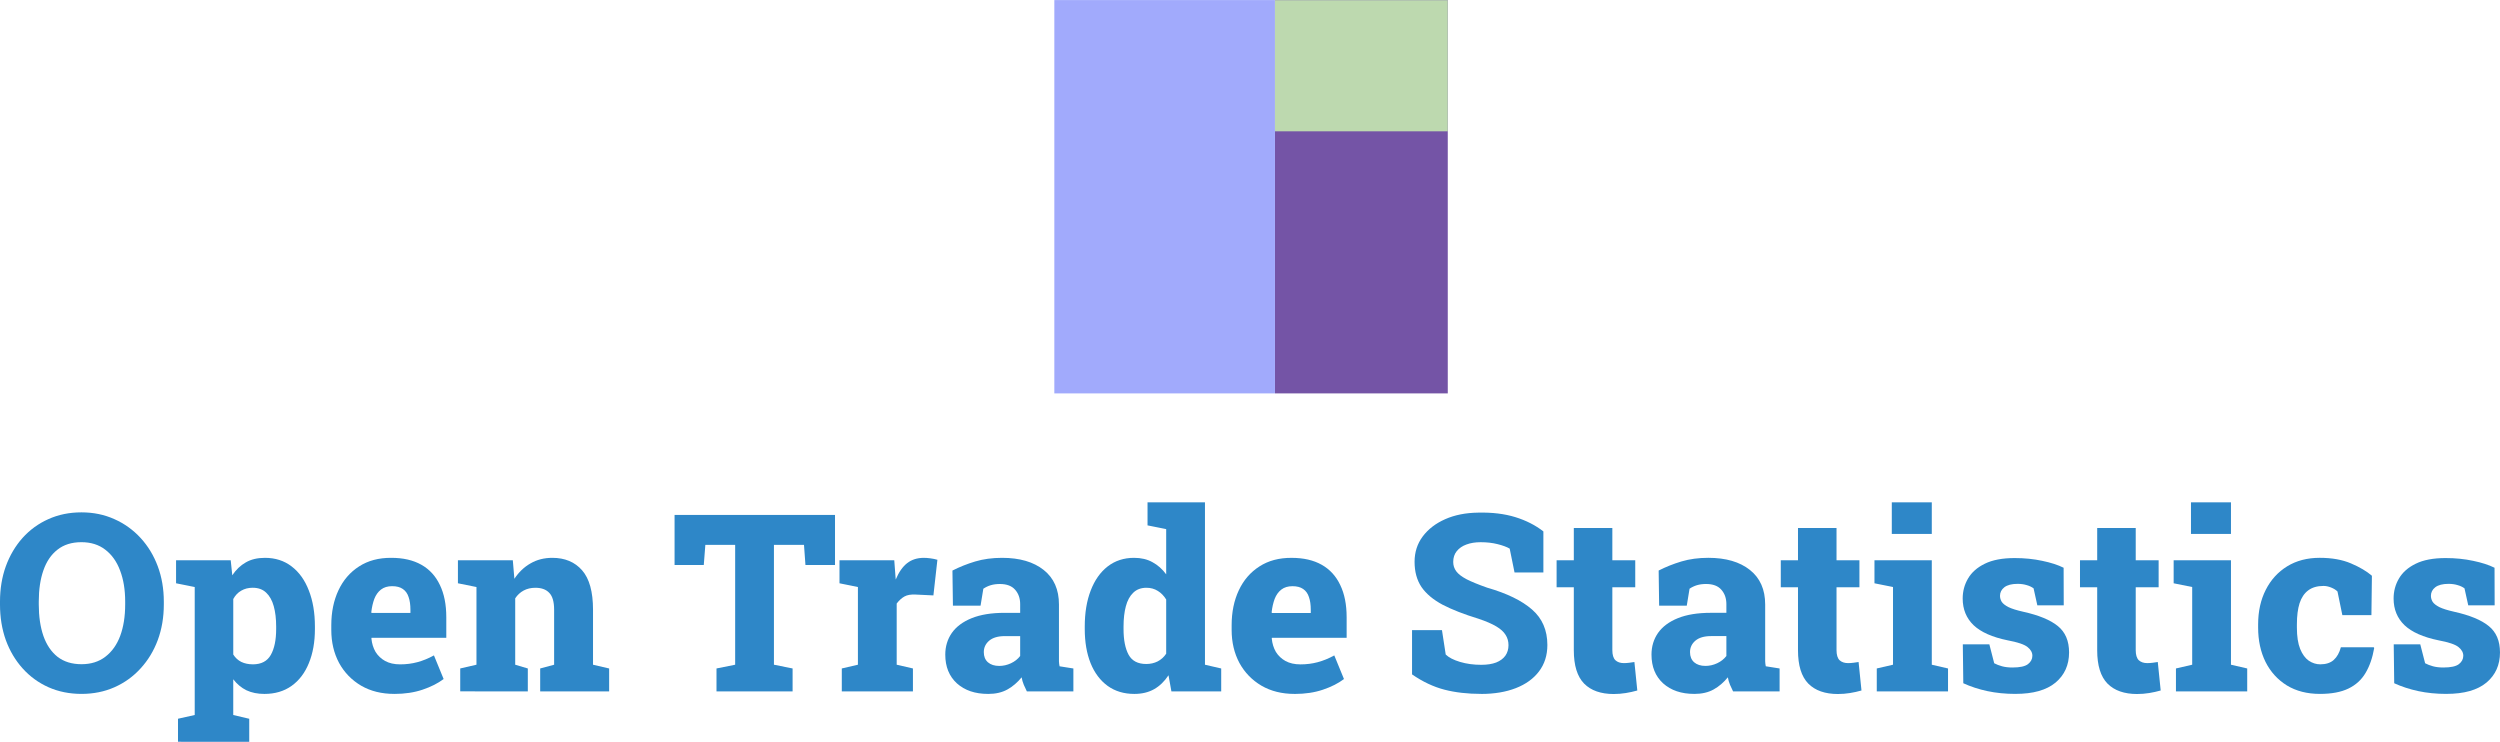 <?xml version="1.0" encoding="UTF-8" standalone="no"?>
<!-- Created with Inkscape (http://www.inkscape.org/) -->

<svg
   width="170.579mm"
   height="50.612mm"
   viewBox="0 0 170.579 50.612"
   version="1.1"
   id="svg8"
   inkscape:version="1.4.2 (ebf0e940d0, 2025-05-08)"
   sodipodi:docname="ots_logo_transparent.svg"
   inkscape:export-filename="/home/pacha/Desktop/ots_logo.png"
   inkscape:export-xdpi="359.92422"
   inkscape:export-ydpi="359.92422"
   xml:space="preserve"
   xmlns:inkscape="http://www.inkscape.org/namespaces/inkscape"
   xmlns:sodipodi="http://sodipodi.sourceforge.net/DTD/sodipodi-0.dtd"
   xmlns="http://www.w3.org/2000/svg"
   xmlns:svg="http://www.w3.org/2000/svg"
   xmlns:rdf="http://www.w3.org/1999/02/22-rdf-syntax-ns#"
   xmlns:cc="http://creativecommons.org/ns#"
   xmlns:dc="http://purl.org/dc/elements/1.1/"><defs
     id="defs2" /><sodipodi:namedview
     id="base"
     pagecolor="#ffffff"
     bordercolor="#666666"
     borderopacity="1.0"
     inkscape:pageopacity="0.0"
     inkscape:pageshadow="2"
     inkscape:zoom="0.98994949"
     inkscape:cx="467.19555"
     inkscape:cy="109.60155"
     inkscape:document-units="mm"
     inkscape:current-layer="layer1"
     showgrid="false"
     showguides="true"
     inkscape:guide-bbox="true"
     fit-margin-top="5"
     fit-margin-left="0"
     fit-margin-right="0"
     fit-margin-bottom="5"
     inkscape:window-width="1920"
     inkscape:window-height="1128"
     inkscape:window-x="0"
     inkscape:window-y="0"
     inkscape:window-maximized="1"
     inkscape:showpageshadow="2"
     inkscape:pagecheckerboard="0"
     inkscape:deskcolor="#d1d1d1"><sodipodi:guide
       position="30.037,34.042"
       orientation="1,0"
       id="guide883"
       inkscape:locked="false" /><sodipodi:guide
       position="103.931,37.775"
       orientation="1,0"
       id="guide885"
       inkscape:locked="false" /><sodipodi:guide
       position="16.75,-21.636"
       orientation="0,-1"
       id="guide3"
       inkscape:locked="false" /><sodipodi:guide
       position="39.047,-20.336"
       orientation="0,-1"
       id="guide21"
       inkscape:locked="false" /><sodipodi:guide
       position="-34.04,28.603"
       orientation="1,0"
       id="guide22"
       inkscape:locked="false" /></sodipodi:namedview><g
     inkscape:label="Layer 1"
     inkscape:groupmode="layer"
     id="layer1"
     transform="translate(-96.68,-225.729)"><g
       id="g4"
       transform="matrix(2.426,0,0,1,-233.419,-0.171)"><g
         id="g23"
         transform="matrix(0.386,0,0,0.386,130.787,162.192)"><g
           id="g22"
           transform="matrix(1,0,0,0.935,-1.6954298e-4,10.708)"><rect
             y="-239.442"
             x="-119.169"
             height="74.361"
             width="12.591"
             id="rect862"
             style="fill:#7454a6;fill-opacity:1;stroke:none;stroke-width:21.646;stroke-miterlimit:4;stroke-dasharray:none"
             transform="scale(-1)" /><rect
             y="-106.577"
             x="165.081"
             height="16.076"
             width="74.361"
             id="rect856"
             style="fill:#a1aafc;fill-opacity:1;stroke:none;stroke-width:24.458;stroke-miterlimit:4;stroke-dasharray:none"
             transform="rotate(90)" /></g><rect
           style="fill:#bdd9af;fill-opacity:1;stroke:none;stroke-width:12.085;stroke-miterlimit:4;stroke-dasharray:none"
           id="rect858"
           width="12.591"
           height="23.179"
           x="106.577"
           y="165.08" /></g></g><g
       id="g5"
       transform="translate(24.814,-1.299)"><g
         id="g1"
         transform="translate(-54.618,22.558)"><path
           inkscape:connector-curvature="0"
           id="path836"
           style="font-style:normal;font-variant:normal;font-weight:800;font-stretch:normal;font-size:16.933px;line-height:0.7;font-family:'Roboto Slab';-inkscape-font-specification:'Roboto Slab Ultra-Bold';letter-spacing:0px;word-spacing:0px;fill:#2e87c8;fill-opacity:1;stroke:none;stroke-width:0.265"
           d="m 132.048,251.816 q -1.232,0 -2.257,-0.455 -1.017,-0.455 -1.761,-1.282 -0.744,-0.827 -1.149,-1.935 -0.397,-1.116 -0.397,-2.431 v -0.19 q 0,-1.306 0.397,-2.414 0.405,-1.108 1.141,-1.935 0.744,-0.827 1.761,-1.282 1.025,-0.463 2.257,-0.463 1.224,0 2.249,0.463 1.025,0.455 1.786,1.282 0.761,0.827 1.174,1.935 0.413,1.108 0.413,2.414 v 0.19 q 0,1.315 -0.413,2.431 -0.413,1.108 -1.174,1.935 -0.752,0.827 -1.778,1.282 -1.025,0.455 -2.249,0.455 z m 0,-2.026 q 0.967,0 1.629,-0.513 0.67,-0.513 1.009,-1.422 0.339,-0.918 0.339,-2.141 v -0.207 q 0,-1.199 -0.347,-2.108 -0.339,-0.91 -1.009,-1.422 -0.661,-0.513 -1.629,-0.513 -0.992,0 -1.637,0.513 -0.645,0.504 -0.959,1.414 -0.314,0.901 -0.314,2.117 v 0.207 q 0,1.224 0.314,2.141 0.322,0.918 0.967,1.43 0.653,0.504 1.637,0.504 z" /><path
           inkscape:connector-curvature="0"
           id="path838"
           style="font-style:normal;font-variant:normal;font-weight:800;font-stretch:normal;font-size:16.933px;line-height:0.7;font-family:'Roboto Slab';-inkscape-font-specification:'Roboto Slab Ultra-Bold';letter-spacing:0px;word-spacing:0px;fill:#2e87c8;fill-opacity:1;stroke:none;stroke-width:0.265"
           d="m 138.629,255.082 v -1.571 l 1.141,-0.256 v -8.731 l -1.273,-0.256 v -1.571 h 3.729 l 0.107,1.025 q 0.38,-0.571 0.918,-0.876 0.537,-0.314 1.306,-0.314 1.067,0 1.827,0.587 0.769,0.587 1.174,1.645 0.413,1.05 0.413,2.456 v 0.174 q 0,1.323 -0.413,2.323 -0.405,1 -1.182,1.554 -0.769,0.546 -1.852,0.546 -0.695,0 -1.224,-0.248 -0.521,-0.256 -0.901,-0.752 v 2.439 l 1.091,0.256 v 1.571 z m 5.11,-5.283 q 0.86,0 1.224,-0.645 0.364,-0.645 0.364,-1.761 v -0.174 q 0,-0.794 -0.165,-1.389 -0.165,-0.595 -0.521,-0.926 -0.347,-0.331 -0.918,-0.331 -0.438,0 -0.777,0.198 -0.339,0.19 -0.546,0.571 v 3.787 q 0.207,0.331 0.546,0.504 0.347,0.165 0.794,0.165 z" /><path
           inkscape:connector-curvature="0"
           id="path840"
           style="font-style:normal;font-variant:normal;font-weight:800;font-stretch:normal;font-size:16.933px;line-height:0.7;font-family:'Roboto Slab';-inkscape-font-specification:'Roboto Slab Ultra-Bold';letter-spacing:0px;word-spacing:0px;fill:#2e87c8;fill-opacity:1;stroke:none;stroke-width:0.265"
           d="m 153.388,251.816 q -1.298,0 -2.265,-0.562 -0.967,-0.571 -1.505,-1.554 -0.529,-0.992 -0.529,-2.249 v -0.322 q 0,-1.339 0.488,-2.381 0.488,-1.042 1.406,-1.629 0.918,-0.595 2.199,-0.587 1.215,0 2.051,0.471 0.835,0.471 1.265,1.381 0.438,0.901 0.438,2.199 v 1.406 h -5.101 l -0.008,0.05 q 0.05,0.513 0.281,0.91 0.24,0.389 0.653,0.62 0.422,0.232 1.025,0.232 0.62,0 1.174,-0.149 0.562,-0.149 1.133,-0.463 l 0.661,1.612 q -0.579,0.438 -1.439,0.728 -0.852,0.289 -1.927,0.289 z m -1.546,-5.523 h 2.646 v -0.215 q 0,-0.513 -0.124,-0.868 -0.116,-0.364 -0.397,-0.554 -0.273,-0.19 -0.728,-0.19 -0.463,0 -0.761,0.232 -0.298,0.232 -0.455,0.637 -0.149,0.405 -0.207,0.918 z" /><path
           inkscape:connector-curvature="0"
           id="path842"
           style="font-style:normal;font-variant:normal;font-weight:800;font-stretch:normal;font-size:16.933px;line-height:0.7;font-family:'Roboto Slab';-inkscape-font-specification:'Roboto Slab Ultra-Bold';letter-spacing:0px;word-spacing:0px;fill:#2e87c8;fill-opacity:1;stroke:none;stroke-width:0.265"
           d="m 157.886,251.643 v -1.563 l 1.108,-0.256 v -5.3 l -1.265,-0.256 v -1.571 h 3.745 l 0.107,1.265 q 0.446,-0.678 1.1,-1.05 0.653,-0.38 1.488,-0.38 1.29,0 2.034,0.852 0.744,0.852 0.744,2.687 v 3.754 l 1.1,0.256 v 1.563 h -4.705 v -1.563 l 0.951,-0.256 v -3.754 q 0,-0.81 -0.331,-1.149 -0.322,-0.347 -0.943,-0.347 -0.463,0 -0.81,0.19 -0.339,0.182 -0.571,0.529 v 4.531 l 0.86,0.256 v 1.563 z" /></g><g
         id="g2"
         transform="translate(-8.317,9.102)"><path
           inkscape:connector-curvature="0"
           id="path844"
           style="font-style:normal;font-variant:normal;font-weight:800;font-stretch:normal;font-size:16.933px;line-height:0.7;font-family:'Roboto Slab';-inkscape-font-specification:'Roboto Slab Ultra-Bold';letter-spacing:0px;word-spacing:0px;fill:#2e87c8;fill-opacity:1;stroke:none;stroke-width:0.265"
           d="m 129.071,265.099 v -1.563 l 1.273,-0.256 v -8.177 h -2.034 l -0.107,1.373 h -1.993 v -3.415 h 10.947 v 3.415 h -2.017 l -0.099,-1.373 h -2.051 v 8.177 l 1.273,0.256 v 1.563 z" /><path
           inkscape:connector-curvature="0"
           id="path846"
           style="font-style:normal;font-variant:normal;font-weight:800;font-stretch:normal;font-size:16.933px;line-height:0.7;font-family:'Roboto Slab';-inkscape-font-specification:'Roboto Slab Ultra-Bold';letter-spacing:0px;word-spacing:0px;fill:#2e87c8;fill-opacity:1;stroke:none;stroke-width:0.265"
           d="m 137.62,265.099 v -1.563 l 1.1,-0.256 v -5.3 l -1.257,-0.256 v -1.571 h 3.737 l 0.083,1.1 0.017,0.215 q 0.314,-0.752 0.777,-1.116 0.463,-0.364 1.141,-0.364 0.198,0 0.446,0.033 0.256,0.033 0.48,0.099 l -0.273,2.431 -1.215,-0.058 q -0.48,-0.025 -0.761,0.132 -0.281,0.157 -0.529,0.48 v 4.175 l 1.108,0.256 v 1.563 z" /><path
           inkscape:connector-curvature="0"
           id="path848"
           style="font-style:normal;font-variant:normal;font-weight:800;font-stretch:normal;font-size:16.933px;line-height:0.7;font-family:'Roboto Slab';-inkscape-font-specification:'Roboto Slab Ultra-Bold';letter-spacing:0px;word-spacing:0px;fill:#2e87c8;fill-opacity:1;stroke:none;stroke-width:0.265"
           d="m 147.6,265.273 q -1.323,0 -2.125,-0.719 -0.794,-0.728 -0.794,-1.96 0,-0.835 0.446,-1.48 0.455,-0.645 1.356,-1.009 0.901,-0.364 2.241,-0.364 h 1.067 v -0.595 q 0,-0.595 -0.347,-0.984 -0.339,-0.389 -1.042,-0.389 -0.339,0 -0.62,0.083 -0.273,0.083 -0.504,0.24 l -0.19,1.158 h -1.885 l -0.033,-2.398 q 0.728,-0.372 1.554,-0.62 0.827,-0.248 1.836,-0.248 1.794,0 2.836,0.827 1.042,0.827 1.042,2.356 v 3.506 q 0,0.19 0,0.372 0.008,0.174 0.041,0.339 l 0.943,0.149 v 1.563 h -3.175 q -0.099,-0.19 -0.207,-0.446 -0.107,-0.256 -0.149,-0.513 -0.422,0.521 -0.967,0.827 -0.546,0.306 -1.323,0.306 z m 0.761,-1.91 q 0.413,0 0.802,-0.182 0.389,-0.182 0.628,-0.496 v -1.356 h -1.05 q -0.695,0 -1.067,0.314 -0.364,0.314 -0.364,0.777 0,0.446 0.281,0.695 0.289,0.248 0.769,0.248 z" /><path
           inkscape:connector-curvature="0"
           id="path850"
           style="font-style:normal;font-variant:normal;font-weight:800;font-stretch:normal;font-size:16.933px;line-height:0.7;font-family:'Roboto Slab';-inkscape-font-specification:'Roboto Slab Ultra-Bold';letter-spacing:0px;word-spacing:0px;fill:#2e87c8;fill-opacity:1;stroke:none;stroke-width:0.265"
           d="m 157.58,265.273 q -1.058,0 -1.819,-0.546 -0.761,-0.554 -1.166,-1.554 -0.397,-1 -0.397,-2.323 v -0.174 q 0,-1.406 0.405,-2.456 0.405,-1.058 1.158,-1.645 0.761,-0.587 1.802,-0.587 0.728,0 1.257,0.298 0.537,0.289 0.934,0.827 v -3.084 l -1.273,-0.256 v -1.571 h 1.273 2.646 v 11.079 l 1.108,0.256 v 1.563 h -3.398 l -0.198,-1.1 q -0.413,0.628 -0.984,0.951 -0.571,0.322 -1.348,0.322 z m 0.81,-2.042 q 0.43,0 0.777,-0.174 0.356,-0.182 0.587,-0.529 v -3.696 q -0.232,-0.38 -0.571,-0.587 -0.339,-0.215 -0.777,-0.215 -0.554,0 -0.901,0.339 -0.347,0.331 -0.504,0.926 -0.157,0.587 -0.157,1.381 v 0.174 q 0,1.116 0.347,1.753 0.347,0.628 1.199,0.628 z" /><path
           inkscape:connector-curvature="0"
           id="path852"
           style="font-style:normal;font-variant:normal;font-weight:800;font-stretch:normal;font-size:16.933px;line-height:0.7;font-family:'Roboto Slab';-inkscape-font-specification:'Roboto Slab Ultra-Bold';letter-spacing:0px;word-spacing:0px;fill:#2e87c8;fill-opacity:1;stroke:none;stroke-width:0.265"
           d="m 168.519,265.273 q -1.298,0 -2.265,-0.562 -0.967,-0.571 -1.505,-1.554 -0.529,-0.992 -0.529,-2.249 v -0.322 q 0,-1.339 0.488,-2.381 0.488,-1.042 1.406,-1.629 0.918,-0.595 2.199,-0.587 1.215,0 2.051,0.471 0.835,0.471 1.265,1.381 0.438,0.901 0.438,2.199 v 1.406 h -5.101 l -0.008,0.05 q 0.05,0.513 0.281,0.91 0.24,0.389 0.653,0.62 0.422,0.232 1.025,0.232 0.62,0 1.174,-0.149 0.562,-0.149 1.133,-0.463 l 0.661,1.612 q -0.579,0.438 -1.439,0.728 -0.852,0.289 -1.927,0.289 z m -1.546,-5.523 h 2.646 v -0.215 q 0,-0.513 -0.124,-0.868 -0.116,-0.364 -0.397,-0.554 -0.273,-0.19 -0.728,-0.19 -0.463,0 -0.761,0.232 -0.298,0.232 -0.455,0.637 -0.149,0.405 -0.207,0.918 z" /></g><g
         id="g3"
         transform="translate(41.498,-4.355)"><path
           inkscape:connector-curvature="0"
           id="path854"
           style="font-style:normal;font-variant:normal;font-weight:800;font-stretch:normal;font-size:16.933px;line-height:0.7;font-family:'Roboto Slab';-inkscape-font-specification:'Roboto Slab Ultra-Bold';letter-spacing:0px;word-spacing:0px;fill:#2e87c8;fill-opacity:1;stroke:none;stroke-width:0.265"
           d="m 131.436,278.729 q -1.397,0 -2.514,-0.289 -1.116,-0.289 -2.208,-1.042 v -3.018 h 2.042 l 0.256,1.662 q 0.314,0.306 0.976,0.504 0.661,0.198 1.447,0.198 0.604,0 1.017,-0.157 0.413,-0.165 0.628,-0.463 0.215,-0.306 0.215,-0.719 0,-0.397 -0.198,-0.703 -0.19,-0.314 -0.637,-0.579 -0.446,-0.265 -1.207,-0.521 -1.488,-0.455 -2.456,-0.959 -0.959,-0.513 -1.439,-1.207 -0.471,-0.703 -0.471,-1.72 0,-0.984 0.554,-1.728 0.562,-0.752 1.538,-1.182 0.976,-0.43 2.249,-0.446 1.43,-0.033 2.53,0.306 1.1,0.339 1.918,0.976 v 2.803 h -1.968 l -0.331,-1.629 q -0.298,-0.174 -0.827,-0.306 -0.521,-0.132 -1.158,-0.132 -0.546,0 -0.967,0.157 -0.413,0.149 -0.661,0.455 -0.24,0.298 -0.24,0.736 0,0.356 0.207,0.637 0.207,0.281 0.711,0.546 0.504,0.256 1.397,0.571 2.017,0.579 3.059,1.488 1.05,0.909 1.05,2.423 0,1.05 -0.571,1.802 -0.562,0.744 -1.579,1.141 -1.017,0.397 -2.365,0.397 z" /><path
           inkscape:connector-curvature="0"
           id="path856"
           style="font-style:normal;font-variant:normal;font-weight:800;font-stretch:normal;font-size:16.933px;line-height:0.7;font-family:'Roboto Slab';-inkscape-font-specification:'Roboto Slab Ultra-Bold';letter-spacing:0px;word-spacing:0px;fill:#2e87c8;fill-opacity:1;stroke:none;stroke-width:0.265"
           d="m 140.481,278.737 q -1.323,0 -2.026,-0.711 -0.703,-0.719 -0.703,-2.274 v -4.299 h -1.174 v -1.844 h 1.174 V 267.41 h 2.629 v 2.199 h 1.563 v 1.844 h -1.563 v 4.291 q 0,0.48 0.207,0.686 0.215,0.198 0.579,0.198 0.182,0 0.372,-0.025 0.19,-0.025 0.347,-0.05 l 0.198,1.943 q -0.372,0.107 -0.785,0.174 -0.405,0.066 -0.819,0.066 z" /><path
           inkscape:connector-curvature="0"
           id="path858"
           style="font-style:normal;font-variant:normal;font-weight:800;font-stretch:normal;font-size:16.933px;line-height:0.7;font-family:'Roboto Slab';-inkscape-font-specification:'Roboto Slab Ultra-Bold';letter-spacing:0px;word-spacing:0px;fill:#2e87c8;fill-opacity:1;stroke:none;stroke-width:0.265"
           d="m 145.971,278.729 q -1.323,0 -2.125,-0.719 -0.794,-0.728 -0.794,-1.96 0,-0.835 0.446,-1.48 0.455,-0.645 1.356,-1.009 0.901,-0.364 2.241,-0.364 h 1.067 v -0.595 q 0,-0.595 -0.347,-0.984 -0.339,-0.389 -1.042,-0.389 -0.339,0 -0.62,0.083 -0.273,0.083 -0.504,0.24 l -0.19,1.158 h -1.885 l -0.033,-2.398 q 0.728,-0.372 1.554,-0.62 0.827,-0.248 1.836,-0.248 1.794,0 2.836,0.827 1.042,0.827 1.042,2.356 v 3.506 q 0,0.19 0,0.372 0.008,0.174 0.041,0.339 l 0.943,0.149 v 1.563 h -3.175 q -0.099,-0.19 -0.207,-0.446 -0.107,-0.256 -0.149,-0.513 -0.422,0.521 -0.967,0.827 -0.546,0.306 -1.323,0.306 z m 0.761,-1.91 q 0.413,0 0.802,-0.182 0.389,-0.182 0.628,-0.496 v -1.356 h -1.05 q -0.695,0 -1.067,0.314 -0.364,0.314 -0.364,0.777 0,0.446 0.281,0.695 0.289,0.248 0.769,0.248 z" /><path
           inkscape:connector-curvature="0"
           id="path860"
           style="font-style:normal;font-variant:normal;font-weight:800;font-stretch:normal;font-size:16.933px;line-height:0.7;font-family:'Roboto Slab';-inkscape-font-specification:'Roboto Slab Ultra-Bold';letter-spacing:0px;word-spacing:0px;fill:#2e87c8;fill-opacity:1;stroke:none;stroke-width:0.265"
           d="m 155.777,278.737 q -1.323,0 -2.026,-0.711 -0.703,-0.719 -0.703,-2.274 v -4.299 h -1.174 v -1.844 h 1.174 V 267.41 h 2.629 v 2.199 h 1.563 v 1.844 h -1.563 v 4.291 q 0,0.48 0.207,0.686 0.215,0.198 0.579,0.198 0.182,0 0.372,-0.025 0.19,-0.025 0.347,-0.05 l 0.198,1.943 q -0.372,0.107 -0.785,0.174 -0.405,0.066 -0.819,0.066 z" /><path
           inkscape:connector-curvature="0"
           id="path862"
           style="font-style:normal;font-variant:normal;font-weight:800;font-stretch:normal;font-size:16.933px;line-height:0.7;font-family:'Roboto Slab';-inkscape-font-specification:'Roboto Slab Ultra-Bold';letter-spacing:0px;word-spacing:0px;fill:#2e87c8;fill-opacity:1;stroke:none;stroke-width:0.265"
           d="m 158.423,278.556 v -1.563 l 1.108,-0.256 v -5.3 l -1.265,-0.256 v -1.571 h 3.911 v 7.127 l 1.108,0.256 v 1.563 z m 1.025,-10.74 v -2.158 h 2.729 v 2.158 z" /><path
           inkscape:connector-curvature="0"
           id="path864"
           style="font-style:normal;font-variant:normal;font-weight:800;font-stretch:normal;font-size:16.933px;line-height:0.7;font-family:'Roboto Slab';-inkscape-font-specification:'Roboto Slab Ultra-Bold';letter-spacing:0px;word-spacing:0px;fill:#2e87c8;fill-opacity:1;stroke:none;stroke-width:0.265"
           d="m 167.89,278.729 q -1.025,0 -1.918,-0.19 -0.885,-0.19 -1.645,-0.537 l -0.033,-2.654 h 1.811 l 0.331,1.29 q 0.232,0.124 0.537,0.207 0.306,0.083 0.711,0.083 0.761,0 1.058,-0.232 0.298,-0.232 0.298,-0.571 0,-0.331 -0.331,-0.595 -0.331,-0.265 -1.348,-0.455 -1.579,-0.322 -2.332,-1.034 -0.744,-0.719 -0.744,-1.819 0,-0.744 0.364,-1.364 0.364,-0.628 1.141,-1.009 0.785,-0.389 2.042,-0.389 1.009,0 1.885,0.19 0.876,0.182 1.455,0.471 l 0.008,2.563 h -1.802 l -0.256,-1.158 q -0.207,-0.149 -0.48,-0.223 -0.273,-0.083 -0.612,-0.083 -0.595,0 -0.901,0.232 -0.298,0.232 -0.298,0.587 0,0.207 0.116,0.405 0.124,0.19 0.463,0.364 0.339,0.165 1,0.314 1.604,0.356 2.365,0.976 0.769,0.62 0.769,1.802 0,1.282 -0.926,2.059 -0.926,0.769 -2.729,0.769 z" /><path
           inkscape:connector-curvature="0"
           id="path866"
           style="font-style:normal;font-variant:normal;font-weight:800;font-stretch:normal;font-size:16.933px;line-height:0.7;font-family:'Roboto Slab';-inkscape-font-specification:'Roboto Slab Ultra-Bold';letter-spacing:0px;word-spacing:0px;fill:#2e87c8;fill-opacity:1;stroke:none;stroke-width:0.265"
           d="m 176.192,278.737 q -1.323,0 -2.026,-0.711 -0.703,-0.719 -0.703,-2.274 v -4.299 h -1.174 v -1.844 h 1.174 V 267.41 h 2.629 v 2.199 h 1.563 v 1.844 h -1.563 v 4.291 q 0,0.48 0.207,0.686 0.215,0.198 0.579,0.198 0.182,0 0.372,-0.025 0.19,-0.025 0.347,-0.05 l 0.198,1.943 q -0.372,0.107 -0.785,0.174 -0.405,0.066 -0.819,0.066 z" /><path
           inkscape:connector-curvature="0"
           id="path868"
           style="font-style:normal;font-variant:normal;font-weight:800;font-stretch:normal;font-size:16.933px;line-height:0.7;font-family:'Roboto Slab';-inkscape-font-specification:'Roboto Slab Ultra-Bold';letter-spacing:0px;word-spacing:0px;fill:#2e87c8;fill-opacity:1;stroke:none;stroke-width:0.265"
           d="m 178.837,278.556 v -1.563 l 1.108,-0.256 v -5.3 l -1.265,-0.256 v -1.571 h 3.911 v 7.127 l 1.108,0.256 v 1.563 z m 1.025,-10.74 v -2.158 h 2.729 v 2.158 z" /><path
           inkscape:connector-curvature="0"
           id="path870"
           style="font-style:normal;font-variant:normal;font-weight:800;font-stretch:normal;font-size:16.933px;line-height:0.7;font-family:'Roboto Slab';-inkscape-font-specification:'Roboto Slab Ultra-Bold';letter-spacing:0px;word-spacing:0px;fill:#2e87c8;fill-opacity:1;stroke:none;stroke-width:0.265"
           d="m 188.66,278.729 q -1.306,0 -2.257,-0.579 -0.943,-0.587 -1.455,-1.604 -0.504,-1.025 -0.504,-2.34 v -0.223 q 0,-1.331 0.521,-2.356 0.521,-1.025 1.463,-1.604 0.943,-0.579 2.216,-0.579 1.24,0 2.133,0.38 0.893,0.38 1.43,0.843 l -0.033,2.687 h -1.984 l -0.331,-1.612 q -0.165,-0.165 -0.438,-0.273 -0.273,-0.107 -0.513,-0.107 -0.645,0 -1.05,0.306 -0.397,0.298 -0.587,0.876 -0.182,0.579 -0.182,1.439 v 0.223 q 0,0.901 0.223,1.455 0.223,0.546 0.587,0.802 0.372,0.248 0.785,0.248 0.587,0 0.918,-0.298 0.339,-0.306 0.488,-0.868 h 2.241 l 0.033,0.05 q -0.174,1.009 -0.595,1.712 -0.413,0.695 -1.166,1.058 -0.752,0.364 -1.943,0.364 z" /><path
           inkscape:connector-curvature="0"
           id="path872"
           style="font-style:normal;font-variant:normal;font-weight:800;font-stretch:normal;font-size:16.933px;line-height:0.7;font-family:'Roboto Slab';-inkscape-font-specification:'Roboto Slab Ultra-Bold';letter-spacing:0px;word-spacing:0px;fill:#2e87c8;fill-opacity:1;stroke:none;stroke-width:0.265"
           d="m 197.292,278.729 q -1.025,0 -1.918,-0.19 -0.885,-0.19 -1.645,-0.537 l -0.033,-2.654 h 1.811 l 0.331,1.29 q 0.232,0.124 0.537,0.207 0.306,0.083 0.711,0.083 0.761,0 1.058,-0.232 0.298,-0.232 0.298,-0.571 0,-0.331 -0.331,-0.595 -0.331,-0.265 -1.348,-0.455 -1.579,-0.322 -2.332,-1.034 -0.744,-0.719 -0.744,-1.819 0,-0.744 0.364,-1.364 0.364,-0.628 1.141,-1.009 0.785,-0.389 2.042,-0.389 1.009,0 1.885,0.19 0.876,0.182 1.455,0.471 l 0.008,2.563 h -1.802 l -0.256,-1.158 q -0.207,-0.149 -0.48,-0.223 -0.273,-0.083 -0.612,-0.083 -0.595,0 -0.901,0.232 -0.298,0.232 -0.298,0.587 0,0.207 0.116,0.405 0.124,0.19 0.463,0.364 0.339,0.165 1,0.314 1.604,0.356 2.365,0.976 0.769,0.62 0.769,1.802 0,1.282 -0.926,2.059 -0.926,0.769 -2.729,0.769 z" /></g></g></g></svg>
